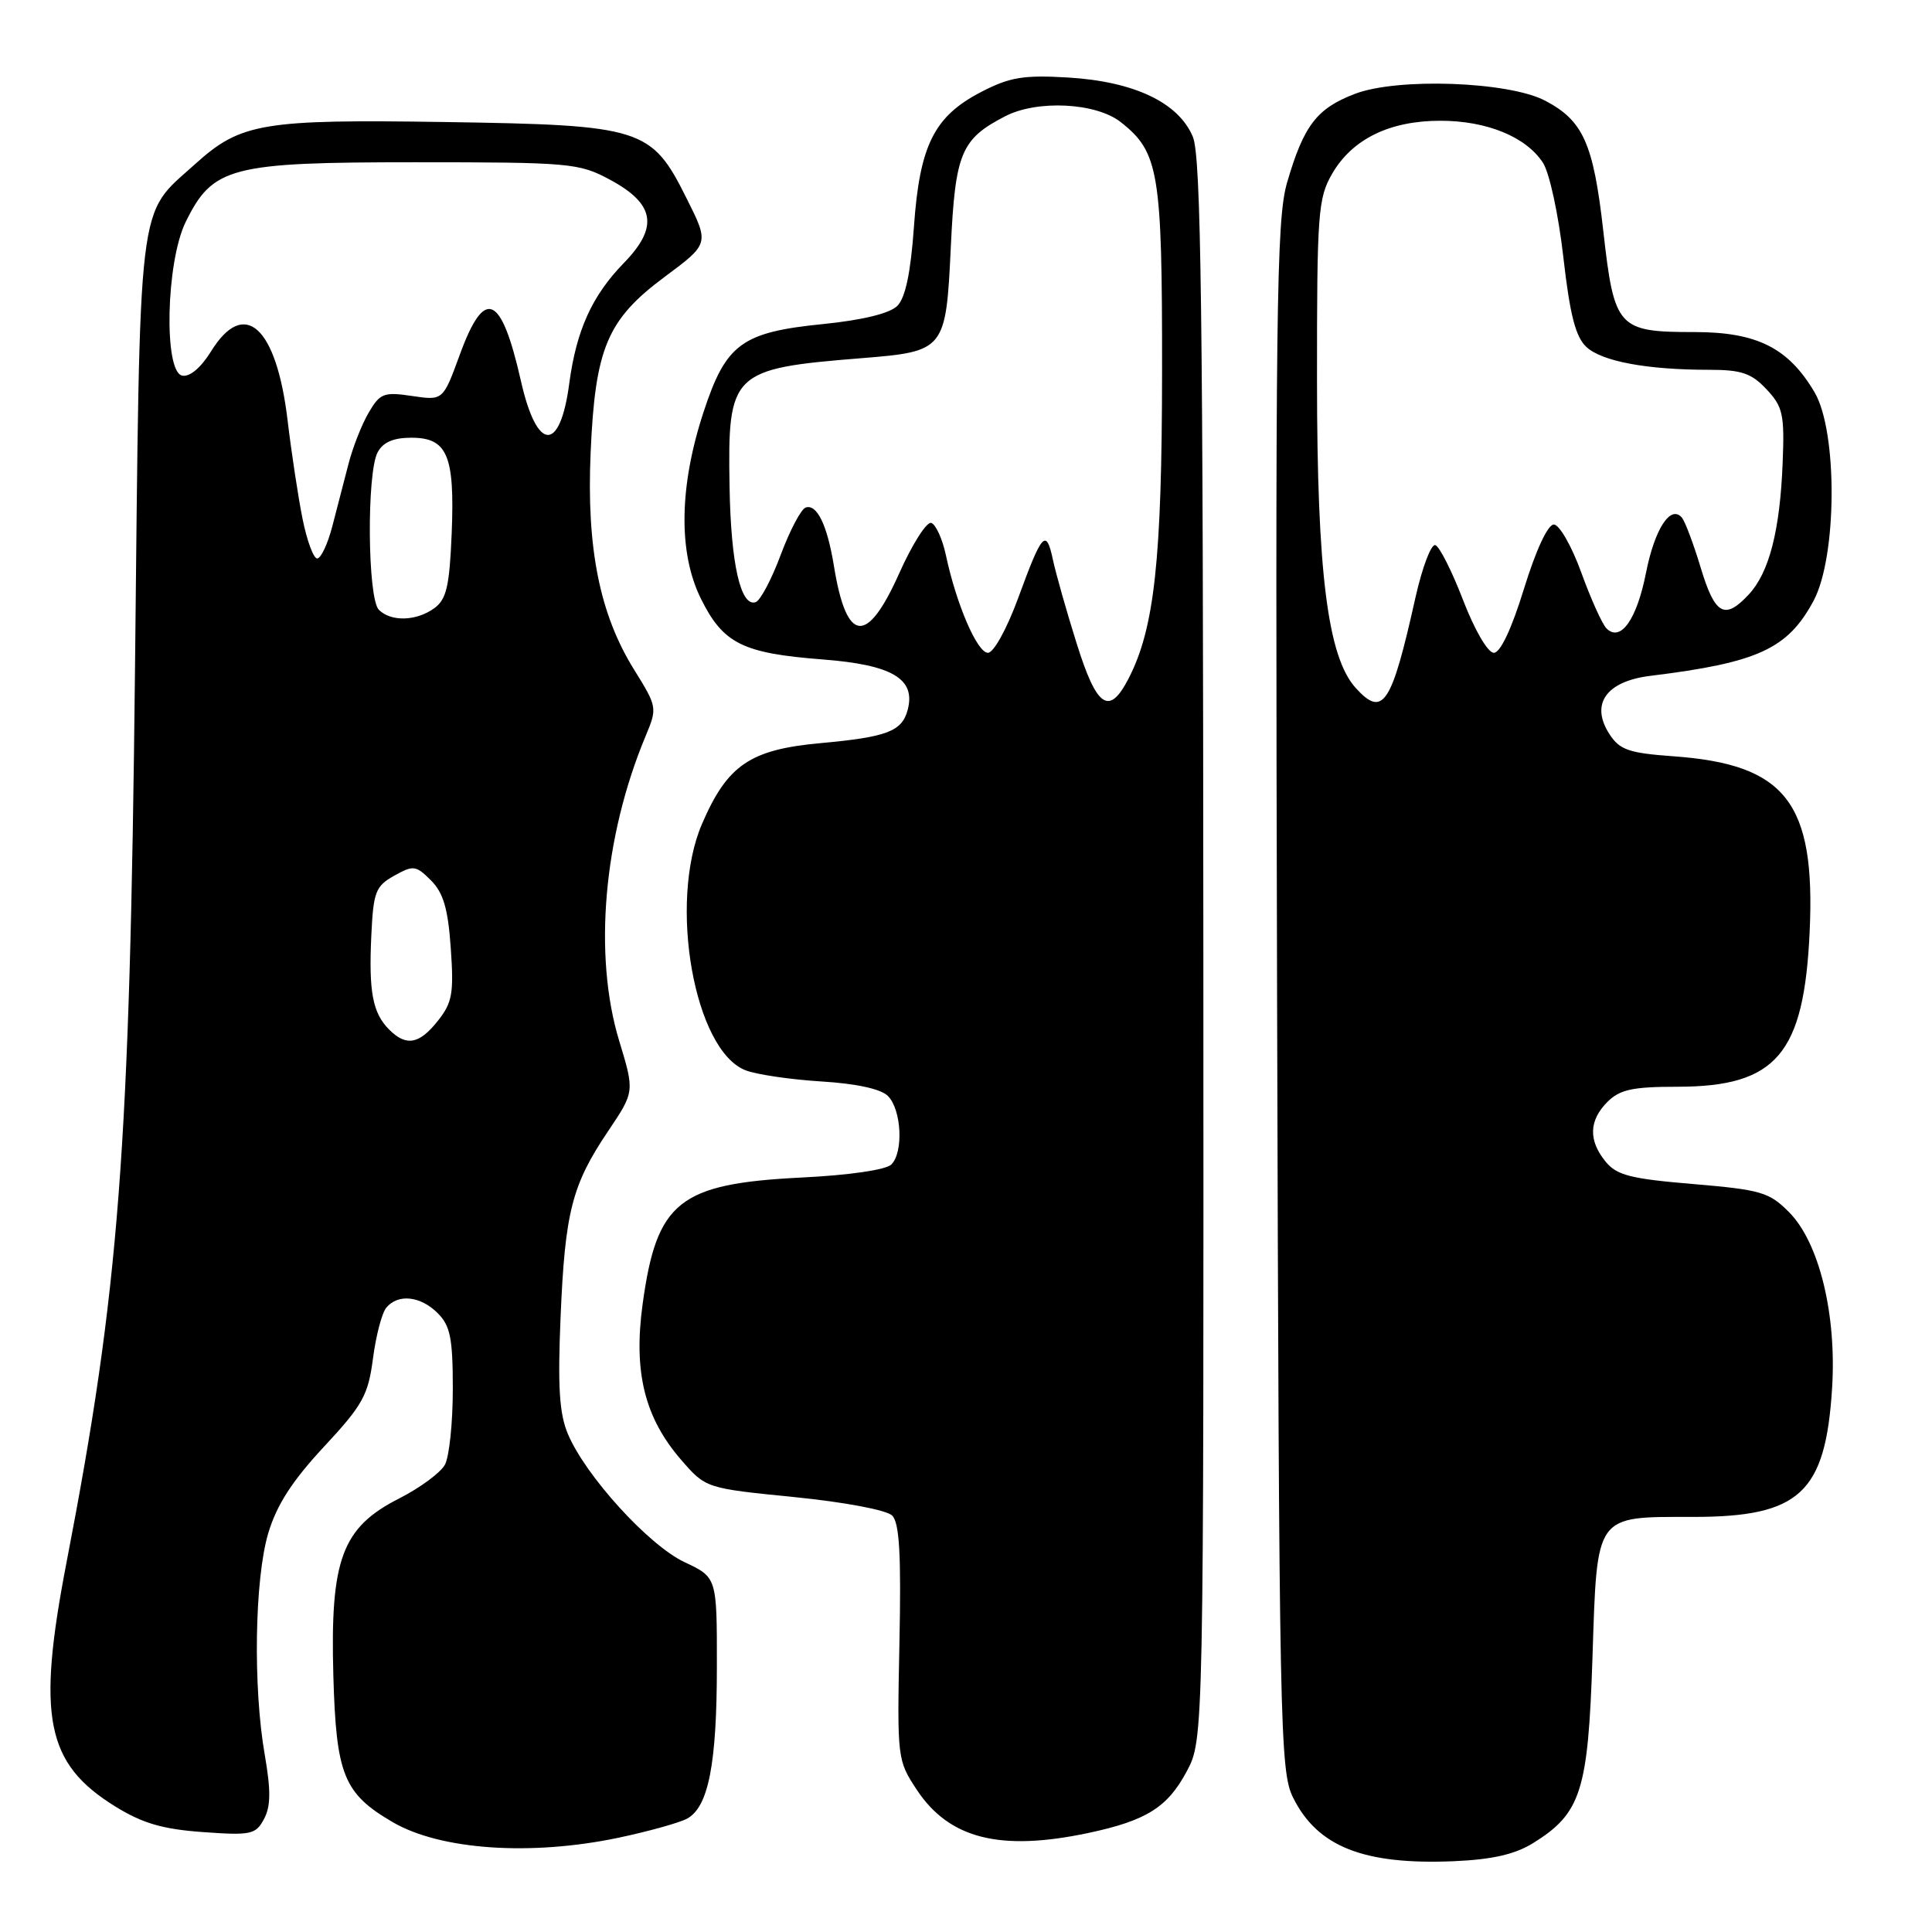 <?xml version="1.0" encoding="UTF-8" standalone="no"?>
<!DOCTYPE svg PUBLIC "-//W3C//DTD SVG 1.1//EN" "http://www.w3.org/Graphics/SVG/1.1/DTD/svg11.dtd" >
<svg xmlns="http://www.w3.org/2000/svg" xmlns:xlink="http://www.w3.org/1999/xlink" version="1.1" viewBox="0 0 256 256">
 <g >
 <path fill="currentColor"
d=" M 203.13 244.23 C 209.49 240.28 210.43 237.37 211.01 219.66 C 211.64 200.46 211.25 201.00 224.32 201.00 C 238.47 201.00 241.88 197.86 242.76 183.97 C 243.38 174.15 241.05 164.63 237.05 160.61 C 234.43 157.97 233.33 157.65 224.34 156.89 C 216.08 156.20 214.22 155.73 212.75 153.92 C 210.45 151.11 210.54 148.46 213.00 146.00 C 214.63 144.37 216.34 144.00 222.25 144.00 C 235.39 143.99 239.05 139.69 239.79 123.42 C 240.57 106.33 236.63 101.28 221.72 100.21 C 215.88 99.79 214.63 99.37 213.29 97.32 C 210.67 93.32 212.79 90.27 218.70 89.55 C 232.94 87.80 236.89 85.98 240.31 79.60 C 243.43 73.76 243.51 57.22 240.45 52.00 C 236.98 46.10 232.81 44.00 224.54 44.00 C 214.36 44.00 213.90 43.49 212.45 30.65 C 211.14 19.02 209.79 15.99 204.74 13.34 C 199.91 10.80 185.20 10.27 179.55 12.43 C 174.47 14.37 172.75 16.62 170.54 24.21 C 169.12 29.11 168.98 40.77 169.22 132.10 C 169.49 229.13 169.60 234.69 171.34 238.19 C 174.57 244.70 180.69 247.12 192.63 246.62 C 197.71 246.40 200.72 245.72 203.13 244.23 Z  M 82.00 243.50 C 85.92 242.67 89.98 241.54 91.02 240.99 C 93.87 239.47 94.99 233.76 94.99 220.76 C 95.00 209.01 95.00 209.01 90.70 206.99 C 85.96 204.76 77.59 195.57 75.25 190.01 C 74.11 187.33 73.89 183.75 74.28 174.51 C 74.87 160.57 75.78 157.01 80.58 149.88 C 84.09 144.66 84.09 144.66 82.05 137.93 C 78.60 126.59 79.96 110.91 85.54 97.55 C 87.11 93.79 87.09 93.67 84.02 88.73 C 79.46 81.40 77.71 72.64 78.26 60.00 C 78.86 46.11 80.45 42.35 88.09 36.67 C 93.99 32.29 93.99 32.29 90.96 26.25 C 86.32 16.95 85.11 16.57 59.00 16.17 C 34.76 15.80 31.91 16.28 25.87 21.73 C 18.11 28.75 18.57 24.87 17.89 88.50 C 17.20 152.60 15.81 170.76 8.82 207.00 C 4.86 227.54 6.08 233.68 15.28 239.37 C 18.88 241.60 21.56 242.38 26.88 242.76 C 33.26 243.22 33.89 243.08 34.98 241.03 C 35.88 239.36 35.90 237.27 35.09 232.57 C 33.51 223.55 33.74 209.25 35.54 203.17 C 36.66 199.42 38.69 196.26 42.89 191.74 C 48.06 186.19 48.78 184.89 49.42 180.02 C 49.81 177.01 50.60 173.98 51.19 173.27 C 52.74 171.40 55.72 171.72 58.00 174.00 C 59.67 175.67 60.00 177.33 60.00 184.07 C 60.00 188.50 59.53 193.00 58.96 194.07 C 58.39 195.13 55.66 197.15 52.88 198.56 C 45.31 202.40 43.74 206.63 44.17 222.01 C 44.54 235.17 45.53 237.64 52.01 241.43 C 58.33 245.13 70.32 245.96 82.00 243.50 Z  M 144.20 242.88 C 151.88 241.25 154.70 239.49 157.24 234.73 C 159.50 230.50 159.50 230.50 159.45 125.94 C 159.41 40.83 159.15 20.77 158.06 18.13 C 156.17 13.59 150.27 10.79 141.50 10.27 C 135.62 9.92 133.79 10.23 130.02 12.18 C 123.77 15.42 121.86 19.24 121.10 30.06 C 120.67 36.14 119.97 39.46 118.90 40.53 C 117.90 41.53 114.30 42.41 109.06 42.94 C 98.28 44.02 96.19 45.56 93.23 54.58 C 89.99 64.42 89.86 73.20 92.85 79.28 C 95.81 85.28 98.37 86.56 109.00 87.38 C 118.21 88.09 121.35 89.94 120.28 94.03 C 119.53 96.91 117.57 97.66 108.72 98.47 C 99.39 99.32 96.38 101.37 93.02 109.17 C 88.52 119.64 92.00 139.24 98.82 141.83 C 100.29 142.39 104.80 143.05 108.84 143.30 C 113.46 143.58 116.72 144.29 117.65 145.22 C 119.46 147.03 119.74 152.66 118.11 154.30 C 117.40 155.01 112.53 155.72 106.20 156.03 C 89.96 156.84 87.01 159.20 85.15 172.81 C 83.92 181.80 85.41 187.83 90.24 193.42 C 93.52 197.20 93.52 197.20 105.23 198.37 C 111.94 199.04 117.48 200.09 118.22 200.82 C 119.18 201.79 119.42 206.00 119.18 217.65 C 118.87 233.01 118.89 233.24 121.49 237.17 C 125.78 243.65 132.54 245.35 144.20 242.88 Z  M 179.63 91.15 C 175.93 87.05 174.52 75.90 174.51 50.50 C 174.50 28.17 174.64 26.26 176.53 23.00 C 179.19 18.42 184.14 16.00 190.85 16.00 C 197.00 16.00 202.19 18.12 204.44 21.55 C 205.31 22.87 206.51 28.43 207.15 34.07 C 208.02 41.71 208.77 44.64 210.20 45.97 C 212.26 47.89 218.24 49.00 226.47 49.00 C 230.75 49.00 232.07 49.45 234.07 51.58 C 236.24 53.89 236.47 54.91 236.21 61.33 C 235.86 70.28 234.43 75.85 231.74 78.75 C 228.54 82.20 227.25 81.50 225.36 75.25 C 224.41 72.09 223.28 69.09 222.86 68.59 C 221.36 66.83 219.25 70.08 218.10 75.92 C 216.88 82.10 214.73 85.13 212.87 83.27 C 212.30 82.70 210.80 79.37 209.53 75.87 C 208.26 72.36 206.62 69.50 205.89 69.50 C 205.09 69.50 203.51 72.90 201.94 78.00 C 200.30 83.32 198.81 86.50 197.94 86.50 C 197.15 86.50 195.41 83.52 193.87 79.53 C 192.40 75.70 190.74 72.41 190.19 72.23 C 189.64 72.05 188.45 75.18 187.55 79.20 C 184.38 93.43 183.25 95.14 179.63 91.15 Z  M 51.57 136.43 C 49.38 134.24 48.85 131.44 49.20 124.00 C 49.47 118.18 49.76 117.42 52.23 116.04 C 54.77 114.62 55.10 114.66 57.11 116.66 C 58.75 118.31 59.37 120.41 59.73 125.65 C 60.15 131.61 59.93 132.86 58.03 135.25 C 55.56 138.38 53.83 138.69 51.57 136.43 Z  M 50.20 80.80 C 48.70 79.30 48.57 62.67 50.04 59.93 C 50.75 58.60 52.13 58.00 54.50 58.00 C 59.29 58.00 60.27 60.34 59.85 70.70 C 59.56 77.67 59.16 79.41 57.56 80.58 C 55.19 82.31 51.82 82.42 50.20 80.80 Z  M 40.09 68.75 C 39.51 65.86 38.62 60.00 38.11 55.72 C 36.63 43.25 32.38 39.41 27.97 46.55 C 26.62 48.73 25.14 49.98 24.14 49.77 C 21.67 49.28 22.00 34.71 24.60 29.42 C 28.20 22.10 30.51 21.50 55.00 21.50 C 75.42 21.50 76.71 21.61 80.73 23.76 C 86.78 26.99 87.32 30.06 82.68 34.83 C 78.45 39.17 76.37 43.76 75.43 50.81 C 74.21 60.03 71.15 59.88 69.03 50.50 C 66.41 38.92 64.21 37.98 60.91 47.04 C 58.70 53.08 58.70 53.08 54.60 52.47 C 50.86 51.91 50.35 52.11 48.85 54.68 C 47.94 56.23 46.73 59.30 46.17 61.50 C 45.60 63.70 44.64 67.41 44.03 69.75 C 43.42 72.09 42.52 74.00 42.03 74.00 C 41.54 74.00 40.67 71.64 40.09 68.75 Z  M 142.66 85.25 C 141.32 80.99 139.91 76.01 139.52 74.18 C 138.62 69.97 138.10 70.54 134.88 79.33 C 133.40 83.35 131.66 86.50 130.91 86.50 C 129.49 86.50 126.73 80.10 125.34 73.58 C 124.88 71.42 124.00 69.49 123.40 69.29 C 122.79 69.09 120.88 72.10 119.15 75.97 C 114.86 85.56 112.17 85.26 110.50 75.00 C 109.62 69.58 108.25 66.75 106.76 67.25 C 106.15 67.45 104.66 70.27 103.45 73.52 C 102.24 76.76 100.75 79.58 100.13 79.79 C 98.14 80.45 96.84 74.72 96.67 64.47 C 96.41 49.33 96.91 48.85 114.16 47.46 C 125.22 46.57 125.34 46.42 125.99 32.68 C 126.58 20.25 127.34 18.43 133.20 15.40 C 137.43 13.21 145.22 13.60 148.49 16.17 C 153.57 20.16 154.00 22.78 153.98 49.22 C 153.96 74.19 152.97 83.28 149.54 89.91 C 146.97 94.90 145.33 93.79 142.66 85.25 Z "/>
</g>
</svg>